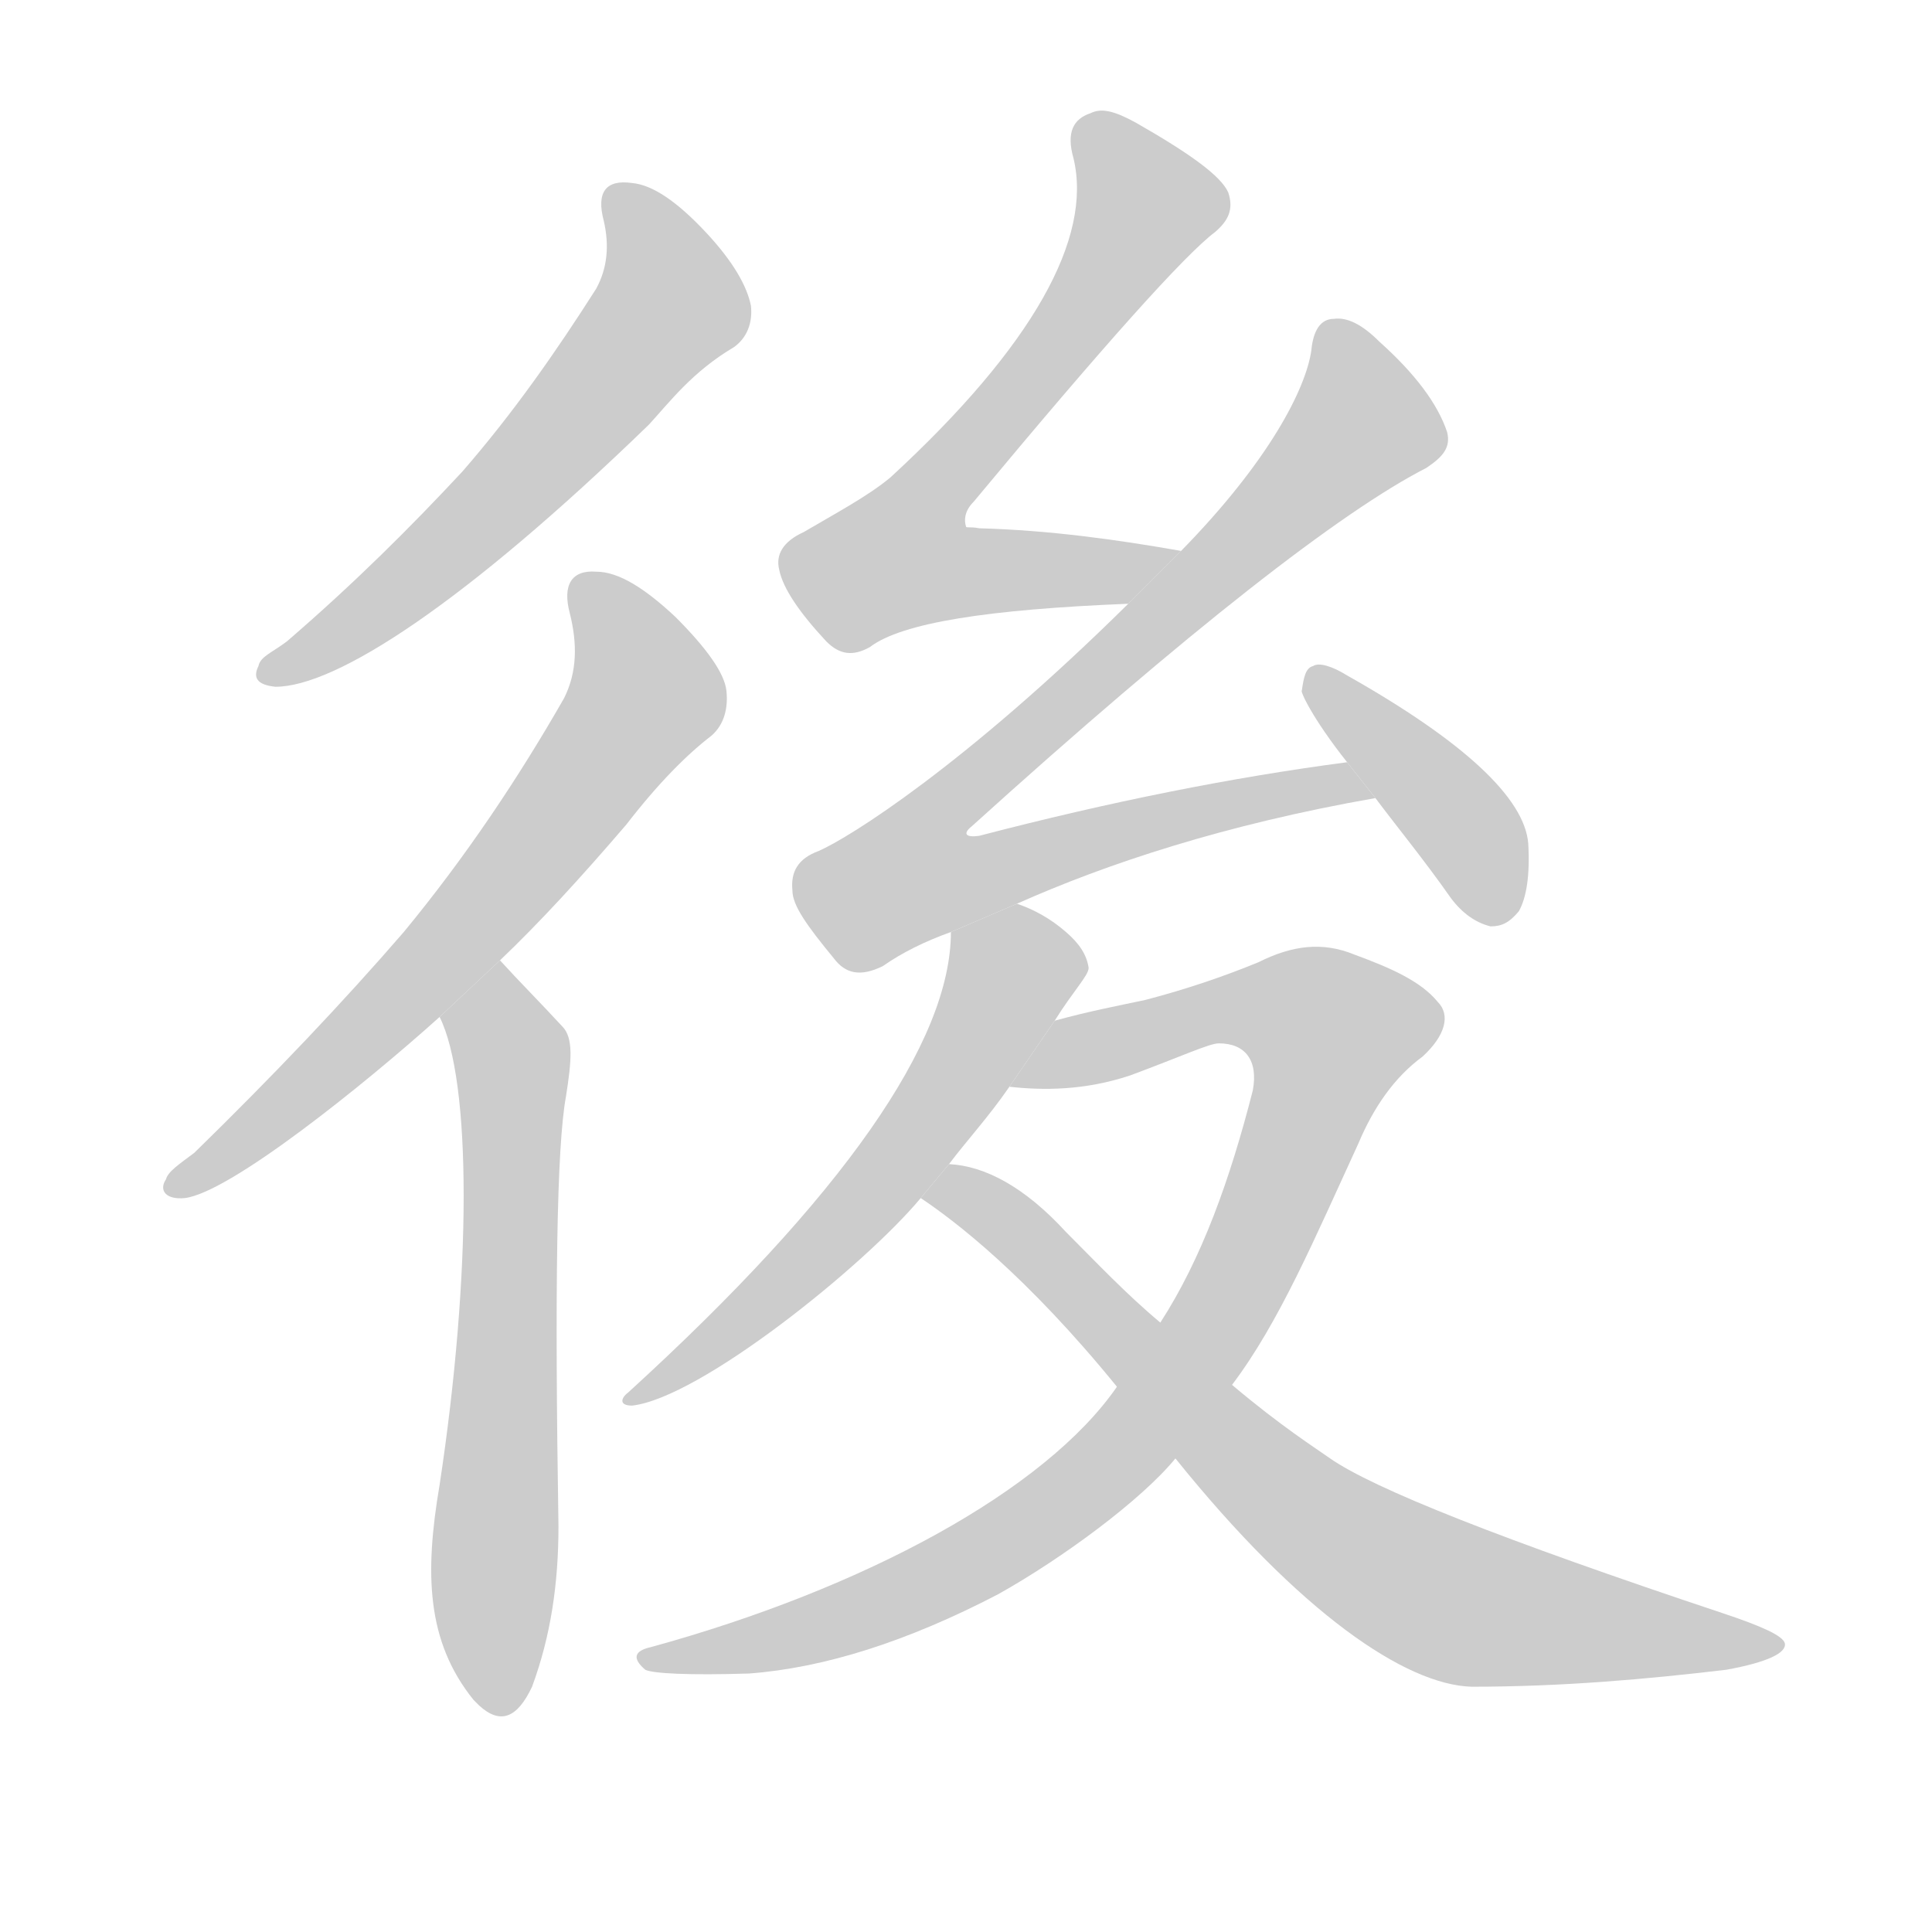 <!--
AnimCJK 2016-2018 Copyright Francois Mizessyn - https://github.com/parsimonhi/animCJK
Derived from:
    MakeMeAHanzi project - https://github.com/skishore/makemeahanzi
    Arphic PL KaitiM GB - https://apps.ubuntu.com/cat/applications/precise/fonts-arphic-gkai00mp/
    Arphic PL UKai - https://apps.ubuntu.com/cat/applications/fonts-arphic-ukai/
You can redistribute and/or modify this file under the terms of the Arphic Public License
as published by Arphic Technology Co., Ltd.
You should have received a copy of this license (the directory "APL") along with this file;
if not, see http://ftp.gnu.org/non-gnu/chinese-fonts-truetype/LICENSE.
-->
<svg id="z24460" class="acjk" version="1.1" viewBox="0 0 1024 1024" xmlns="http://www.w3.org/2000/svg" xmlns:xlink="http://www.w3.org/1999/xlink">
<style>
<![CDATA[
@keyframes z24460k {
	from {
		stroke:#ccc;
		stroke-dashoffset:3334;
	}
	1% {
		stroke:#c00;
		stroke-dashoffset:3334;
	}
	75% {
		stroke:#c00;
		stroke-dashoffset:0;
	}
	to {
		stroke:#000;
	}
}
#z24460 path[clip-path] {
	animation:z24460k 1s linear both;
	stroke-dasharray:3334;
	stroke-width:128;
	stroke-linecap:round;
	fill:none;
}
#z24460 path[clip-path="url(#z24460c1)"] {animation-delay:1s;}
#z24460 path[clip-path="url(#z24460c2)"] {animation-delay:2s;}
#z24460 path[clip-path="url(#z24460c3)"] {animation-delay:3s;}
#z24460 path[clip-path="url(#z24460c4)"] {animation-delay:4s;}
#z24460 path[clip-path="url(#z24460c5)"] {animation-delay:5s;}
#z24460 path[clip-path="url(#z24460c6)"] {animation-delay:6s;}
#z24460 path[clip-path="url(#z24460c7)"] {animation-delay:7s;}
#z24460 path[clip-path="url(#z24460c8)"] {animation-delay:8s;}
#z24460 path[clip-path="url(#z24460c9)"] {animation-delay:9s;}
#z24460 path {fill:#ccc;}
]]>
</style>
<path id="z24460d1" d="M320 117C323 130 322 142 316 153C295 186 272 219 245 250C218 279 188 309 152 340C144 346 138 348 137 353C134 359 136 363 146 364C178 364 246 320 344 225C355 213 367 197 389 184C396 179 399 171 398 162C396 152 389 139 374 123C359 107 346 98 335 97C321 95 316 102 320 117 Z"/>
<path id="z24460d2" d="M265 509C286 489 308 465 332 437C349 415 364 400 377 390C384 384 386 375 385 366C384 357 375 344 358 327C342 312 328 303 316 303C303 302 298 310 302 325C306 341 306 356 299 370C275 412 247 454 214 494C182 531 145 570 103 611C95 617 89 621 88 625C84 631 88 636 98 635C122 632 193 575 233 539 Z"/>
<path id="z24460d3" d="M233 539C250 573 250 675 233 787C225 834 226 870 251 901C251 901 252 902 254 904C265 914 274 911 282 894C292 867 296 839 296 809C294 684 295 608 300 581C303 562 304 550 298 544C286 531 275 520 265 509 Z"/>
<path id="z24460d4" d="M626 292C592 286 556 281 519 280C514 279 512 280 512 279C511 276 511 271 516 266C585 183 628 135 644 123C651 117 654 111 651 102C647 93 630 81 602 65C591 59 584 57 578 60C569 63 565 70 569 84C579 126 548 183 472 253C460 263 443 272 426 282C415 287 411 294 413 302C415 312 424 325 438 340C445 347 452 348 461 343C478 330 524 323 598 320 Z"/>
<path id="z24460d5" d="M539 479C586 458 649 437 729 423L714 404C653 412 588 425 519 443C512 444 510 442 515 438C630 334 711 271 756 248C765 242 769 237 767 229C762 214 750 198 731 181C722 172 714 168 707 169C700 169 696 175 695 186C692 206 673 244 626 292L598 320C511 406 450 444 434 451C423 455 419 462 420 472C420 480 428 491 442 508C448 516 456 518 468 512C478 505 490 499 504 494 Z"/>
<path id="z24460d6" d="M729 423C741 439 755 456 769 476C775 484 782 489 790 491C796 491 800 489 805 483C809 476 811 464 810 447C808 423 776 393 714 358C706 353 699 351 696 353C692 354 691 359 690 366C689 366 695 380 714 404 Z"/>
<path id="z24460d7" d="M559 541C569 525 577 517 577 513C576 506 572 500 565 494C557 487 548 482 539 479L504 494C504 552 447 634 333 738C329 741 328 745 335 745C371 741 458 671 488 635L503 617C512 605 524 592 535 576 Z"/>
<path id="z24460d8" d="M653 734C678 701 697 656 720 606C728 587 739 571 754 560C766 549 769 538 762 531C753 520 737 513 718 506C701 499 685 501 667 510C650 517 630 524 607 530C593 533 577 536 559 541L535 576C553 578 575 578 599 570C626 560 641 553 646 553C660 553 667 562 664 578C652 625 637 667 615 701L592 735C554 790 458 842 345 873C336 875 335 879 342 885C346 887 365 888 397 887C437 884 481 870 529 845C563 826 605 795 623 773 Z"/>
<path id="z24460d9" d="M623 773C689 855 745 893 780 894C828 894 873 890 915 885C937 881 947 876 946 871C945 867 934 862 913 855C796 816 728 789 705 773C698 768 679 756 653 734L615 701C597 686 581 669 565 653C543 629 522 618 503 617L488 635C506 647 544 676 592 735 Z"/>
<defs>
	<clipPath id="z24460c1"><use xlink:href="#z24460d1"/></clipPath>
	<clipPath id="z24460c2"><use xlink:href="#z24460d2"/></clipPath>
	<clipPath id="z24460c3"><use xlink:href="#z24460d3"/></clipPath>
	<clipPath id="z24460c4"><use xlink:href="#z24460d4"/></clipPath>
	<clipPath id="z24460c5"><use xlink:href="#z24460d5"/></clipPath>
	<clipPath id="z24460c6"><use xlink:href="#z24460d6"/></clipPath>
	<clipPath id="z24460c7"><use xlink:href="#z24460d7"/></clipPath>
	<clipPath id="z24460c8"><use xlink:href="#z24460d8"/></clipPath>
	<clipPath id="z24460c9"><use xlink:href="#z24460d9"/></clipPath>
</defs>
<path pathLength="3333" clip-path="url(#z24460c1)" d="M328 109L355 166L146 353"/>
<path pathLength="3333" clip-path="url(#z24460c2)" d="M309 307L340 378L234 507L94 629"/>
<path pathLength="3333" clip-path="url(#z24460c3)" d="M259 519L274 570L261 905"/>
<path pathLength="3333" clip-path="url(#z24460c4)" d="M577 66L609 119L466 290L483 313L613 293"/>
<path pathLength="3333" clip-path="url(#z24460c5)" d="M707 176L725 227L466 455L484 477L720 418"/>
<path pathLength="3333" clip-path="url(#z24460c6)" d="M698 360L794 485"/>
<path pathLength="3333" clip-path="url(#z24460c7)" d="M510 497L542 517L457 638L339 739"/>
<path pathLength="3333" clip-path="url(#z24460c8)" d="M543 571L665 532L715 555L631 722L507 832L344 878"/>
<path pathLength="3333" clip-path="url(#z24460c9)" d="M496 633L737 833L939 870"/>
</svg>